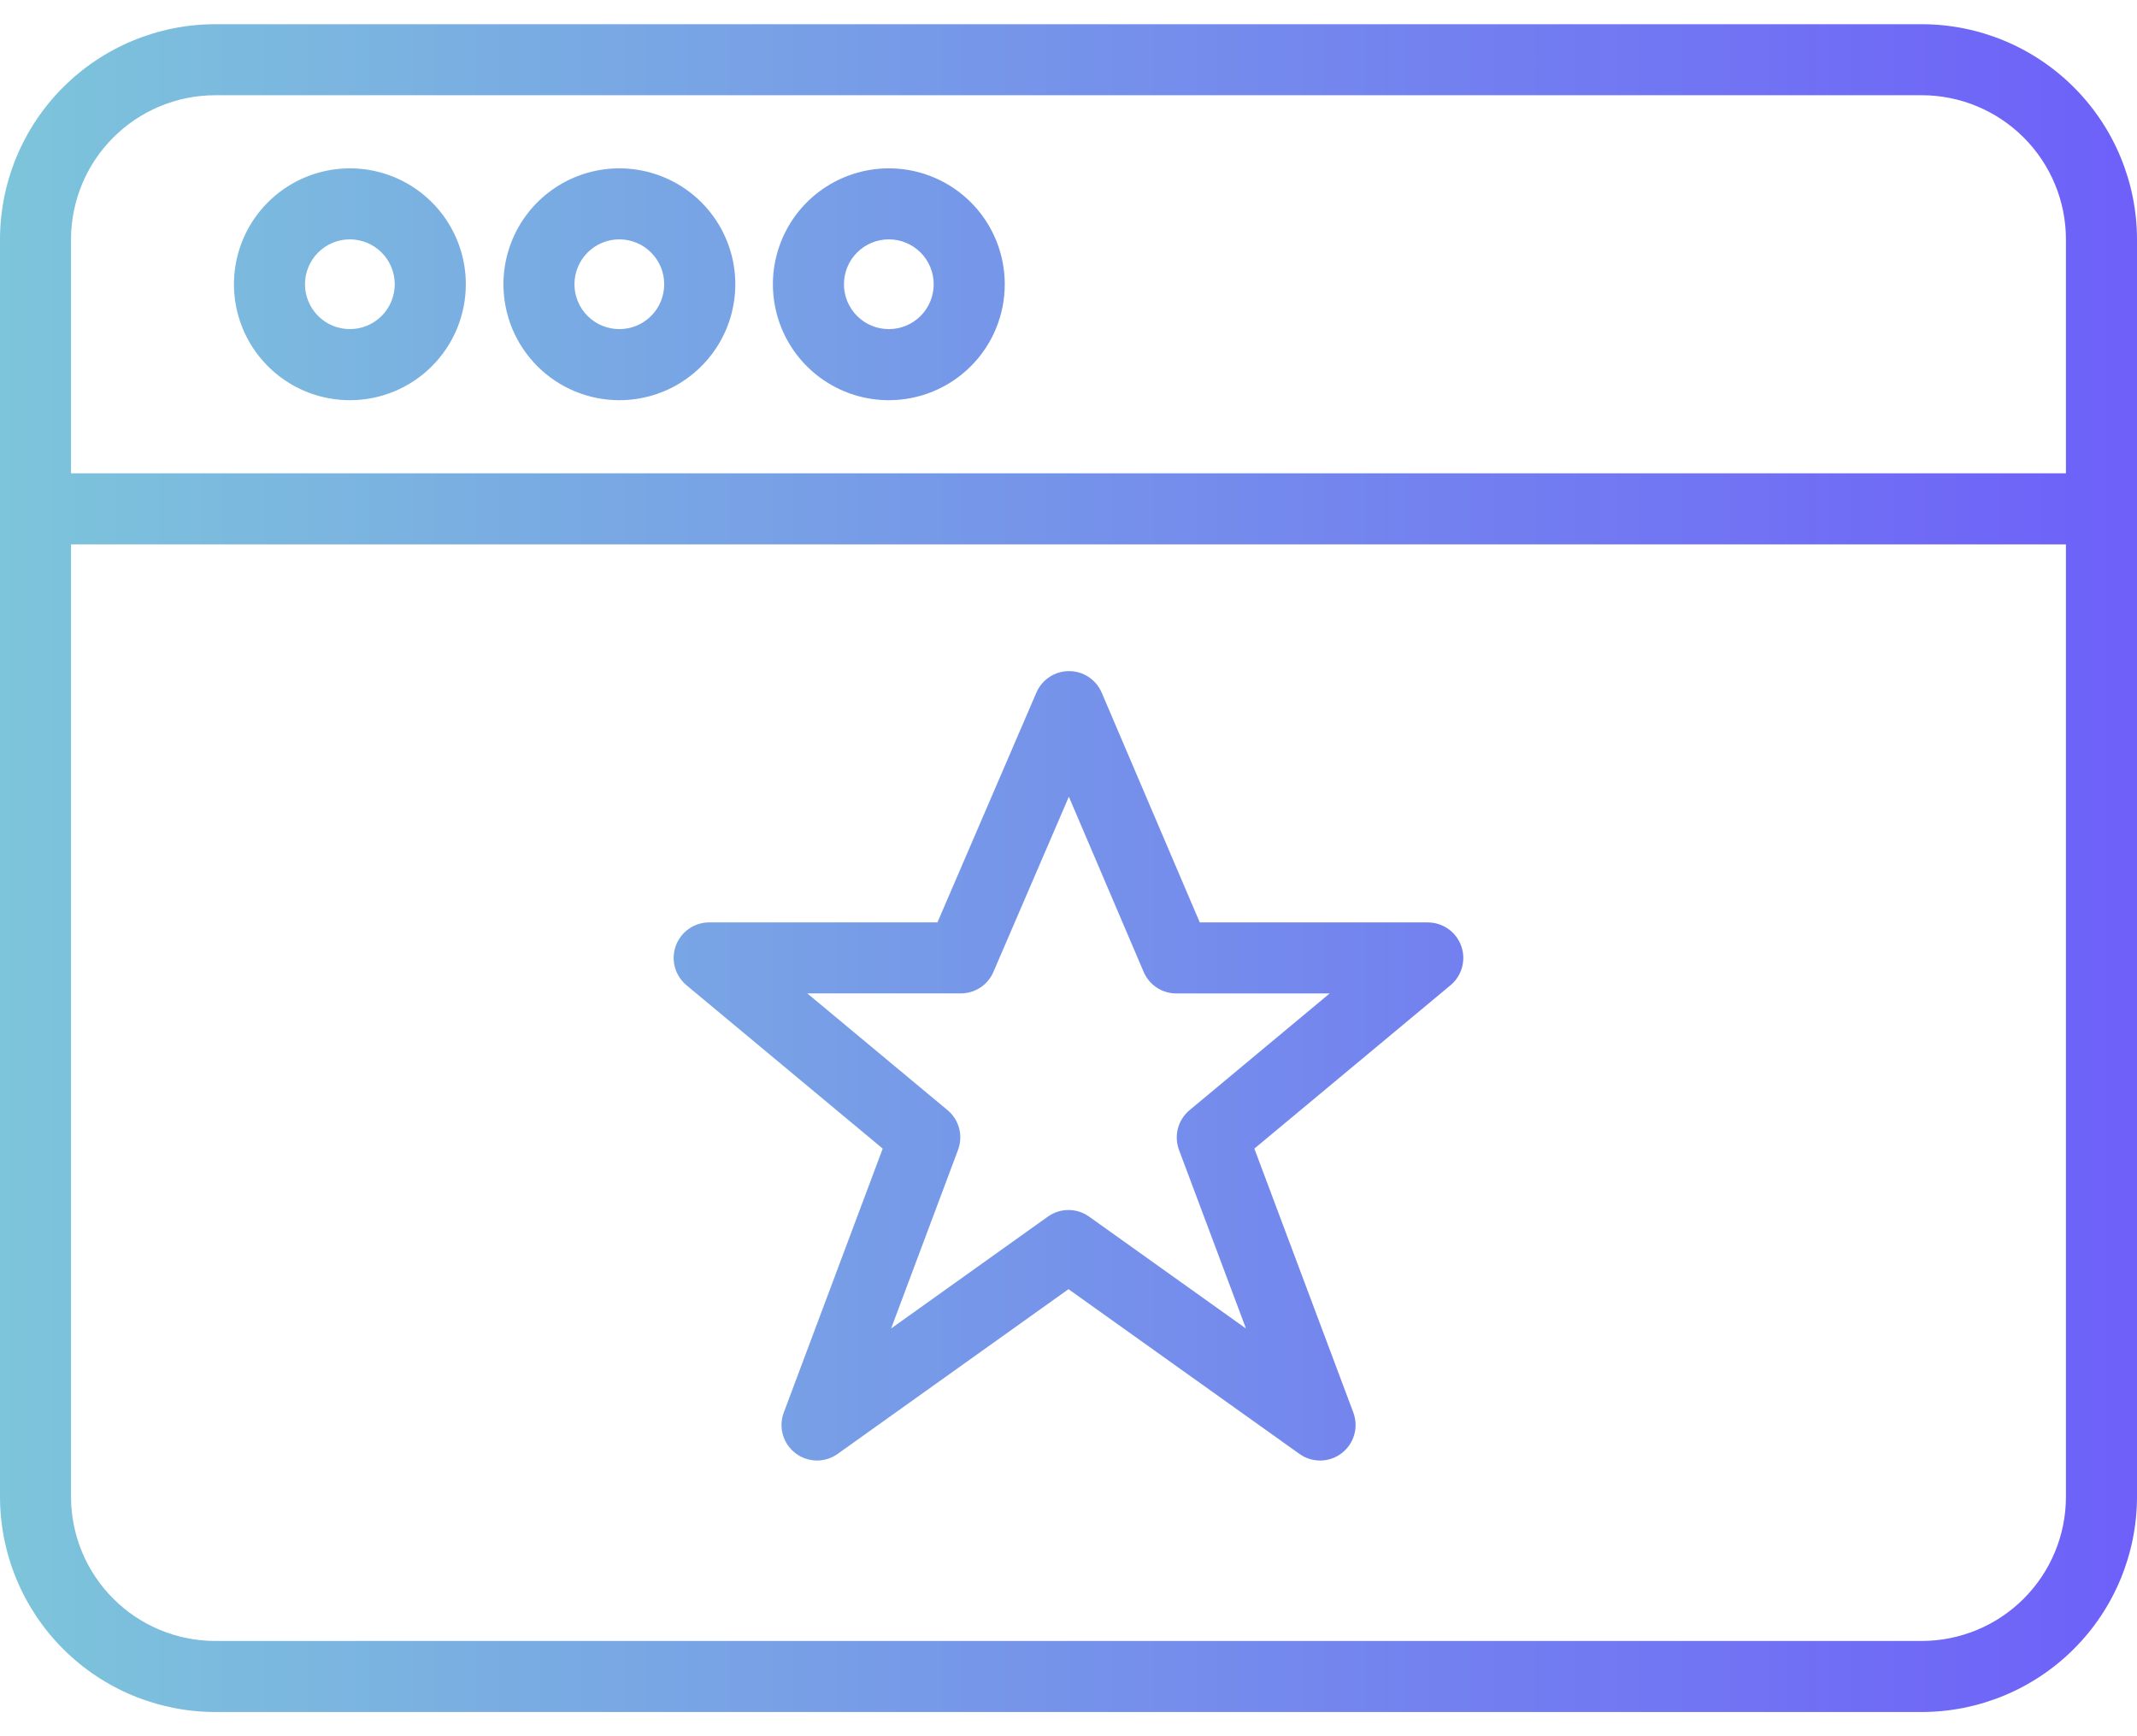 <svg xmlns="http://www.w3.org/2000/svg" width="64" height="52" fill="none" viewBox="0 0 64 52"><path fill="url(#paint0_linear)" d="M57.556 0.725H6.444C4.735 0.727 3.097 1.407 1.889 2.615C0.681 3.823 0.002 5.461 0 7.169L0 44.83C0.002 46.539 0.681 48.177 1.889 49.385C3.097 50.593 4.735 51.273 6.444 51.275H57.556C59.264 51.273 60.902 50.593 62.11 49.385C63.319 48.177 63.998 46.539 64 44.83V7.169C63.998 5.46 63.318 3.823 62.11 2.615C60.902 1.407 59.264 0.727 57.556 0.725V0.725ZM6.444 2.852H57.556C58.7 2.853 59.797 3.309 60.606 4.118C61.416 4.927 61.871 6.024 61.872 7.169V14.176H2.127V7.169C2.128 6.024 2.583 4.927 3.393 4.118C4.202 3.309 5.299 2.853 6.444 2.852ZM57.556 49.147H6.444C5.299 49.146 4.202 48.691 3.393 47.881C2.583 47.072 2.128 45.975 2.127 44.83V16.303H61.872V44.83C61.871 45.975 61.416 47.072 60.607 47.881C59.797 48.691 58.7 49.146 57.556 49.147ZM10.479 11.986C10.935 11.986 11.386 11.896 11.807 11.722C12.229 11.547 12.611 11.292 12.934 10.969C13.256 10.647 13.512 10.264 13.687 9.843C13.861 9.422 13.951 8.97 13.951 8.514C13.951 7.827 13.747 7.156 13.366 6.585C12.984 6.014 12.442 5.569 11.808 5.306C11.173 5.043 10.475 4.975 9.801 5.109C9.128 5.243 8.509 5.573 8.024 6.059C7.538 6.544 7.207 7.163 7.073 7.837C6.939 8.51 7.008 9.208 7.271 9.843C7.534 10.477 7.979 11.02 8.55 11.401C9.121 11.783 9.792 11.986 10.479 11.986ZM10.477 7.169H10.479C10.835 7.169 11.177 7.311 11.429 7.563C11.681 7.815 11.822 8.157 11.822 8.514C11.822 8.87 11.68 9.212 11.428 9.464C11.176 9.716 10.834 9.857 10.478 9.857C10.122 9.857 9.78 9.716 9.528 9.464C9.276 9.212 9.134 8.87 9.134 8.514C9.134 8.157 9.275 7.815 9.527 7.563C9.779 7.311 10.121 7.169 10.477 7.169ZM18.549 11.986C19.236 11.986 19.907 11.783 20.478 11.401C21.049 11.02 21.494 10.477 21.757 9.843C22.02 9.208 22.089 8.51 21.955 7.837C21.821 7.163 21.49 6.545 21.005 6.059C20.519 5.573 19.9 5.243 19.227 5.109C18.553 4.975 17.855 5.043 17.221 5.306C16.586 5.569 16.044 6.014 15.662 6.585C15.281 7.156 15.077 7.827 15.077 8.514C15.077 8.97 15.167 9.421 15.341 9.843C15.516 10.264 15.772 10.647 16.094 10.969C16.416 11.292 16.799 11.547 17.221 11.722C17.642 11.896 18.093 11.986 18.549 11.986ZM18.547 7.169H18.549C18.906 7.169 19.247 7.311 19.499 7.563C19.751 7.815 19.893 8.157 19.892 8.514C19.892 8.87 19.751 9.212 19.499 9.464C19.247 9.716 18.905 9.857 18.548 9.857C18.192 9.857 17.85 9.716 17.598 9.464C17.346 9.212 17.204 8.87 17.204 8.514C17.204 8.157 17.346 7.815 17.597 7.563C17.849 7.311 18.191 7.169 18.547 7.169ZM26.619 11.986C27.075 11.986 27.527 11.896 27.948 11.722C28.369 11.547 28.752 11.292 29.075 10.969C29.397 10.647 29.653 10.264 29.827 9.843C30.002 9.422 30.091 8.97 30.091 8.514C30.091 7.827 29.888 7.156 29.506 6.585C29.125 6.014 28.583 5.569 27.948 5.306C27.314 5.043 26.616 4.975 25.942 5.109C25.269 5.243 24.65 5.573 24.164 6.059C23.679 6.544 23.348 7.163 23.214 7.837C23.08 8.51 23.149 9.208 23.412 9.843C23.674 10.477 24.119 11.02 24.69 11.401C25.261 11.783 25.933 11.986 26.619 11.986ZM26.618 7.169H26.62C26.976 7.169 27.318 7.311 27.57 7.563C27.822 7.815 27.963 8.157 27.963 8.514C27.963 8.87 27.821 9.212 27.569 9.464C27.317 9.716 26.976 9.857 26.619 9.857C26.263 9.857 25.921 9.716 25.669 9.464C25.417 9.212 25.275 8.87 25.275 8.514C25.275 8.157 25.416 7.815 25.668 7.563C25.92 7.311 26.262 7.169 26.618 7.169H26.618ZM42.76 27.626H35.931L32.994 20.745C32.912 20.554 32.776 20.391 32.602 20.276C32.429 20.161 32.225 20.1 32.017 20.1H32.016C31.808 20.1 31.605 20.16 31.431 20.275C31.257 20.389 31.121 20.551 31.039 20.742L28.075 27.626H21.239C21.02 27.626 20.807 27.693 20.628 27.819C20.449 27.945 20.313 28.122 20.239 28.328C20.164 28.534 20.155 28.757 20.212 28.968C20.27 29.179 20.39 29.367 20.558 29.507L26.436 34.401L23.473 42.306C23.393 42.519 23.383 42.753 23.446 42.972C23.509 43.191 23.64 43.384 23.821 43.523C24.001 43.661 24.222 43.739 24.45 43.743C24.678 43.746 24.901 43.677 25.086 43.545L32 38.611L38.917 43.545C39.102 43.678 39.325 43.747 39.553 43.743C39.781 43.739 40.001 43.662 40.182 43.523C40.362 43.384 40.494 43.191 40.557 42.972C40.619 42.753 40.61 42.52 40.53 42.306L37.566 34.401L43.441 29.508C43.609 29.368 43.73 29.179 43.787 28.968C43.844 28.757 43.834 28.534 43.76 28.328C43.686 28.123 43.55 27.945 43.371 27.82C43.192 27.694 42.979 27.627 42.76 27.627L42.76 27.626ZM35.625 33.25C35.456 33.391 35.334 33.582 35.278 33.795C35.221 34.008 35.233 34.233 35.309 34.44L37.315 39.79L32.617 36.438C32.437 36.309 32.221 36.24 32 36.24C31.778 36.24 31.562 36.309 31.382 36.438L26.688 39.788L28.692 34.439C28.77 34.233 28.781 34.007 28.725 33.794C28.669 33.581 28.547 33.39 28.377 33.249L24.178 29.753H28.774C28.982 29.753 29.185 29.692 29.359 29.578C29.532 29.464 29.669 29.301 29.751 29.11L32.011 23.862L34.25 29.107C34.332 29.299 34.468 29.463 34.642 29.578C34.816 29.693 35.02 29.754 35.228 29.754H39.822L35.625 33.25Z"/><defs><linearGradient id="paint0_linear" x1="0" x2="64" y1="26" y2="26" gradientUnits="userSpaceOnUse"><stop stop-color="#7DC5DB"/><stop offset="1" stop-color="#6E60F9"/></linearGradient></defs></svg>